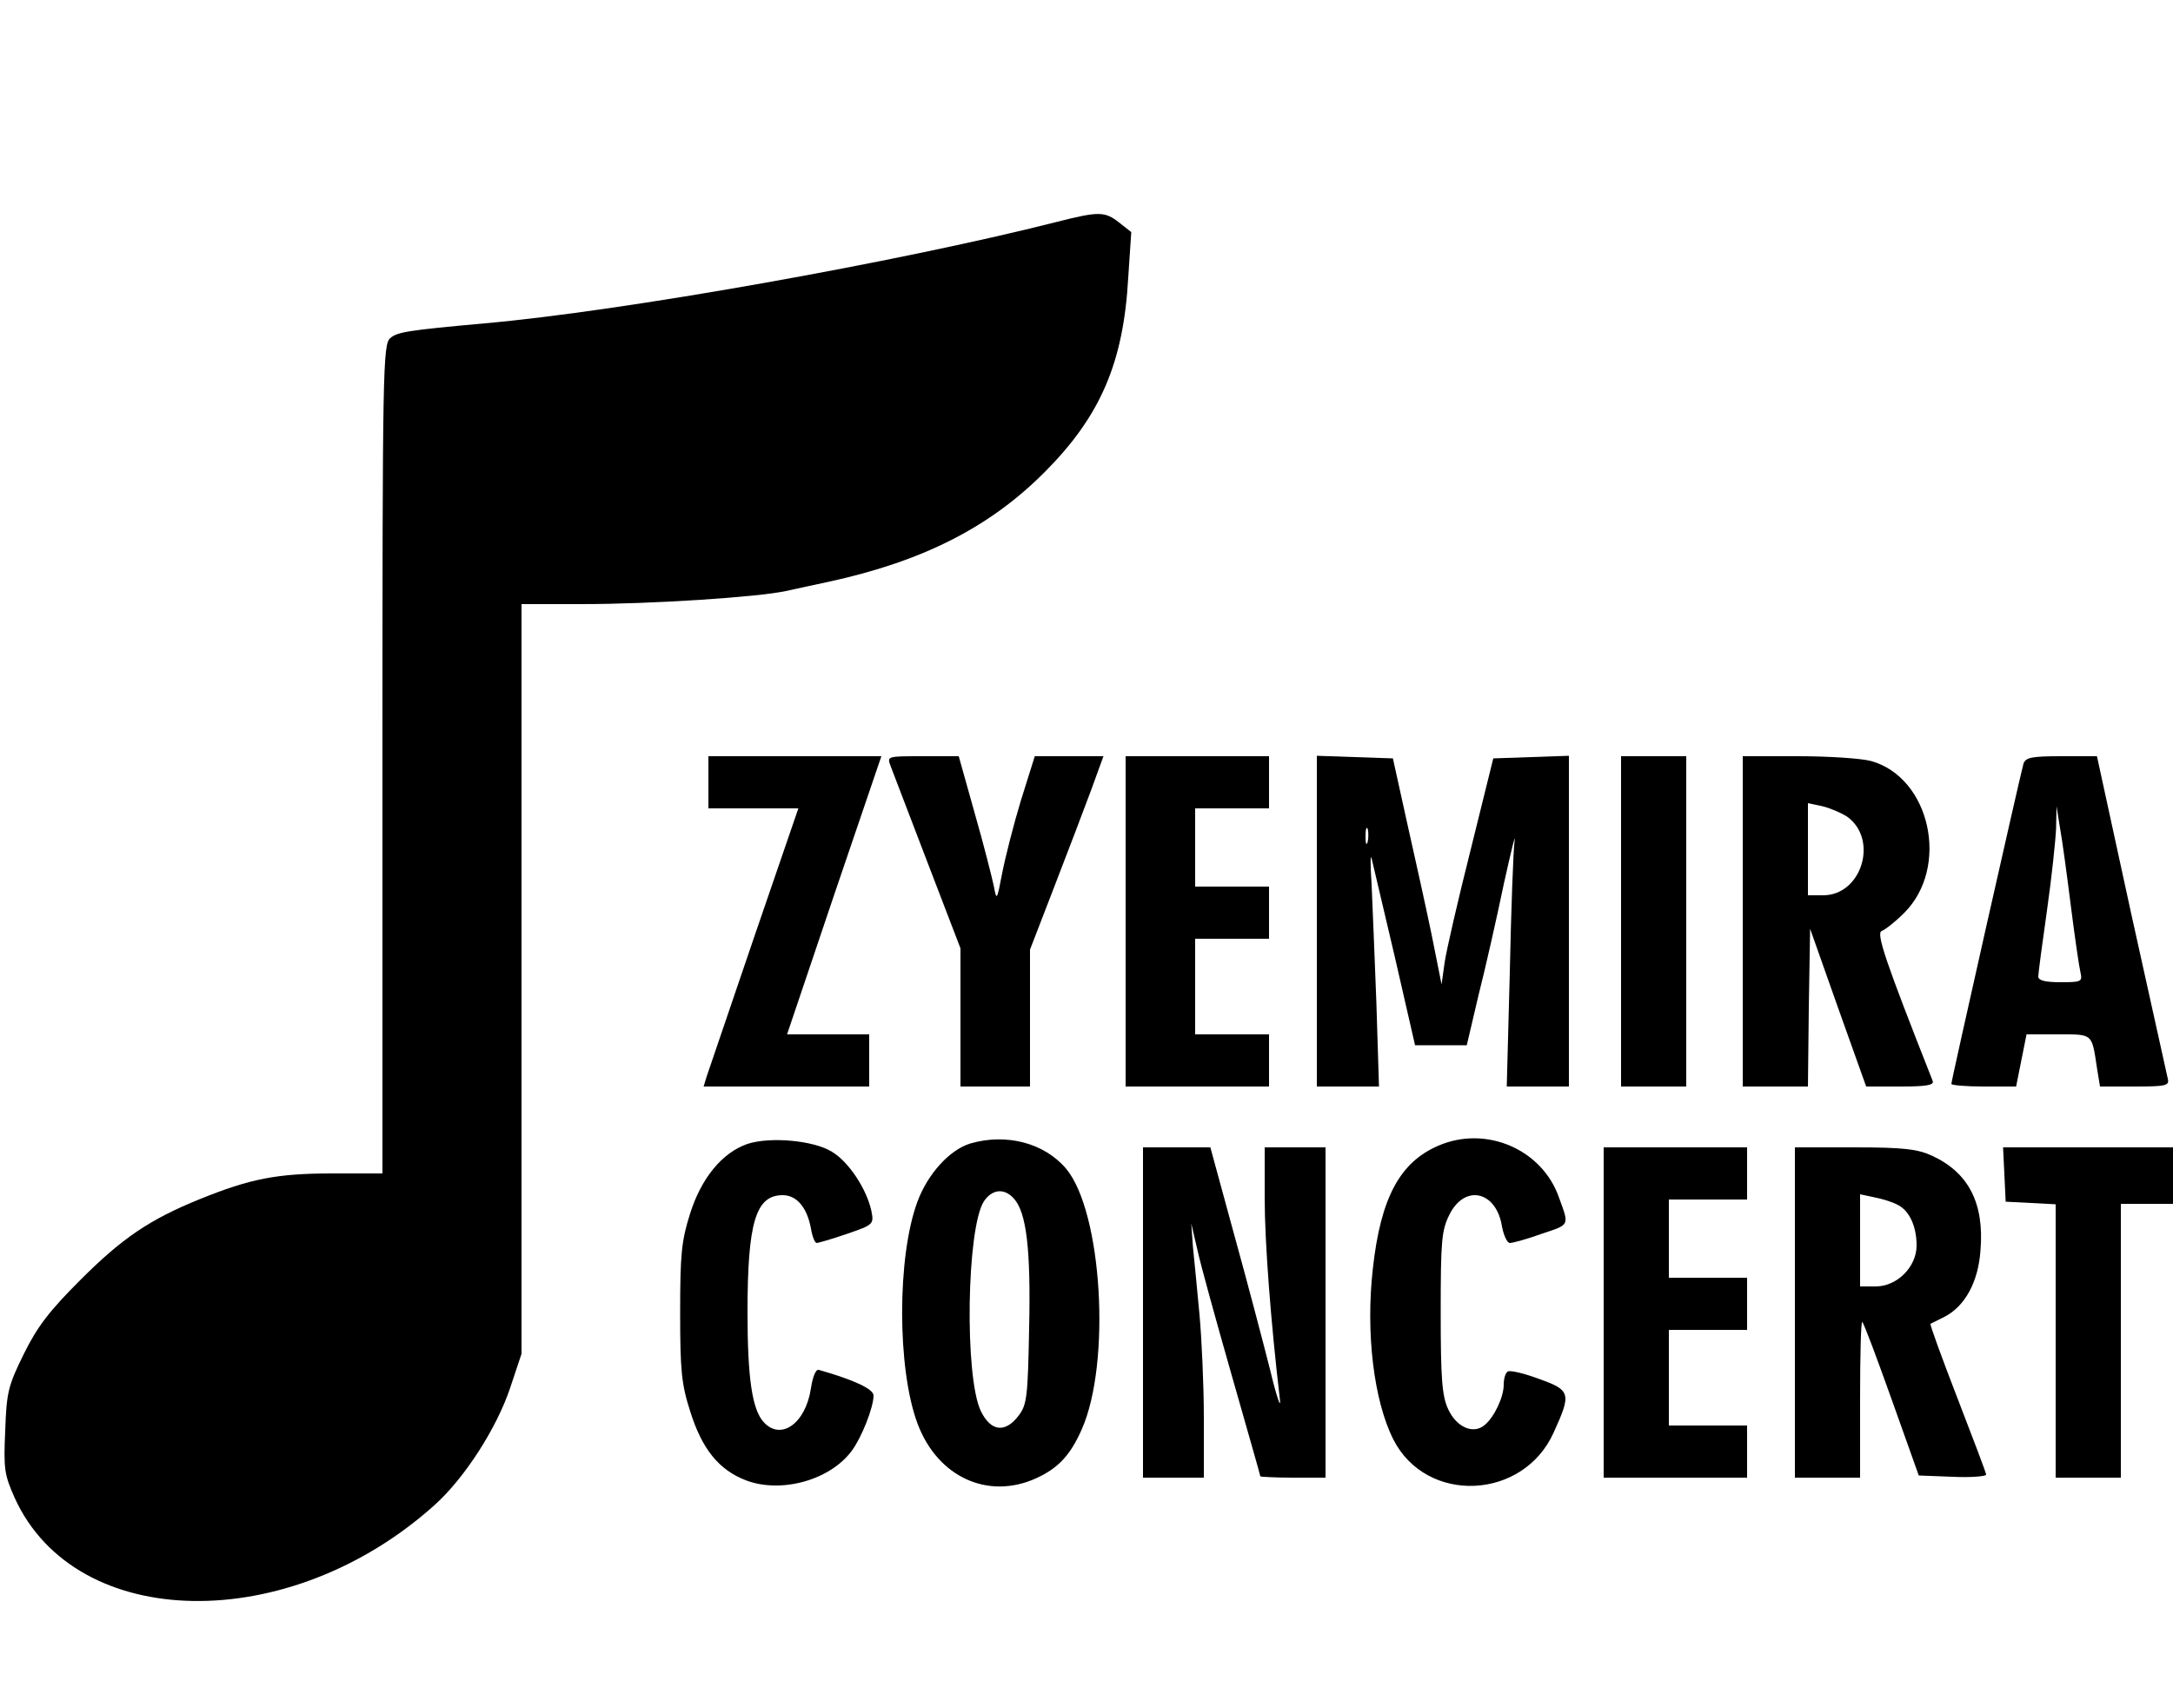 <?xml version="1.0" standalone="no"?>
<!DOCTYPE svg PUBLIC "-//W3C//DTD SVG 20010904//EN"
 "http://www.w3.org/TR/2001/REC-SVG-20010904/DTD/svg10.dtd">
<svg version="1.0" xmlns="http://www.w3.org/2000/svg"
 width="500pt" height="393pt" viewBox="0 0 500 393"
 preserveAspectRatio="xMidYMid meet">

<g transform="translate(0,393) scale(0.1,-0.1)"
fill="#000000" stroke="none">
<path d="M2430 3419 c-363 -92 -997 -205 -1315 -233 -177 -16 -201 -20 -217
-34 -17 -14 -18 -73 -18 -969 l0 -953 -116 0 c-126 0 -188 -12 -304 -59 -116
-47 -179 -90 -275 -186 -71 -71 -99 -107 -130 -170 -36 -73 -40 -88 -43 -177
-4 -88 -2 -101 22 -155 141 -309 631 -317 966 -16 69 62 143 177 174 270 l26
78 0 863 0 862 138 0 c163 0 404 16 470 30 26 6 70 15 97 21 217 47 372 125
500 254 127 128 180 250 191 446 l7 105 -28 22 c-33 26 -47 26 -145 1z"/>
<path d="M1630 2130 l0 -60 103 0 104 0 -102 -297 c-56 -164 -105 -308 -109
-320 l-7 -23 190 0 191 0 0 60 0 60 -95 0 -94 0 108 320 109 320 -199 0 -199
0 0 -60z"/>
<path d="M2049 2168 c5 -13 43 -112 85 -222 l76 -198 0 -159 0 -159 80 0 80 0
0 158 0 157 56 145 c31 80 69 180 85 223 l28 77 -79 0 -79 0 -32 -102 c-17
-56 -36 -131 -43 -167 -12 -63 -13 -64 -19 -31 -4 19 -23 95 -44 168 l-37 132
-83 0 c-82 0 -82 0 -74 -22z"/>
<path d="M2590 1810 l0 -380 165 0 165 0 0 60 0 60 -85 0 -85 0 0 110 0 110
85 0 85 0 0 60 0 60 -85 0 -85 0 0 90 0 90 85 0 85 0 0 60 0 60 -165 0 -165 0
0 -380z"/>
<path d="M3030 1810 l0 -380 72 0 71 0 -6 193 c-4 105 -9 228 -11 272 -3 44
-3 71 0 60 3 -11 26 -112 53 -225 l47 -205 59 0 60 0 27 115 c16 63 42 178 58
255 17 77 28 122 25 100 -3 -22 -8 -158 -11 -302 l-7 -263 72 0 71 0 0 380 0
381 -87 -3 -87 -3 -52 -210 c-29 -115 -56 -232 -60 -260 l-7 -50 -23 115 c-13
63 -39 180 -57 260 l-32 145 -88 3 -87 3 0 -381z m117 183 c-3 -10 -5 -4 -5
12 0 17 2 24 5 18 2 -7 2 -21 0 -30z"/>
<path d="M3730 1810 l0 -380 75 0 75 0 0 380 0 380 -75 0 -75 0 0 -380z"/>
<path d="M4010 1810 l0 -380 75 0 75 0 2 182 3 181 64 -181 65 -182 79 0 c59
0 78 3 74 13 -109 276 -131 341 -117 345 8 3 31 21 51 41 106 105 61 312 -76
350 -22 6 -97 11 -167 11 l-128 0 0 -380z m240 241 c73 -52 34 -181 -55 -181
l-35 0 0 106 0 106 33 -7 c17 -4 43 -15 57 -24z"/>
<path d="M4656 2173 c-7 -24 -166 -729 -166 -737 0 -3 34 -6 74 -6 l75 0 12
60 12 60 73 0 c80 0 77 3 89 -77 l7 -43 80 0 c72 0 80 2 76 18 -2 9 -40 180
-84 379 l-79 363 -82 0 c-69 0 -82 -3 -87 -17z m109 -328 c9 -71 19 -140 22
-152 5 -22 2 -23 -46 -23 -35 0 -51 4 -51 13 0 7 9 75 20 152 11 77 20 163 21
190 l1 50 8 -50 c5 -27 16 -108 25 -180z"/>
<path d="M1720 1298 c-58 -20 -106 -78 -132 -160 -20 -63 -23 -94 -23 -228 0
-133 3 -165 23 -227 27 -87 66 -135 128 -159 81 -31 194 0 244 68 23 31 50
100 50 127 0 15 -45 36 -126 59 -7 2 -14 -16 -18 -42 -12 -81 -69 -122 -109
-78 -26 29 -37 99 -37 252 0 208 19 270 81 270 32 0 56 -28 65 -77 3 -18 9
-33 13 -33 4 0 35 9 70 21 61 21 62 22 56 53 -11 50 -52 113 -91 136 -42 26
-141 35 -194 18z"/>
<path d="M2233 1299 c-47 -14 -98 -69 -122 -134 -47 -126 -47 -384 0 -510 46
-124 163 -177 274 -126 50 23 78 53 104 112 68 153 47 501 -36 600 -50 59
-137 82 -220 58z m100 -127 c29 -32 39 -117 35 -298 -3 -157 -5 -176 -24 -201
-31 -41 -64 -37 -87 10 -38 78 -33 421 7 483 19 28 47 31 69 6z"/>
<path d="M3310 1294 c-89 -38 -133 -120 -151 -282 -17 -148 2 -305 47 -394 76
-150 299 -140 369 16 41 90 39 97 -33 123 -35 13 -68 21 -73 17 -5 -3 -9 -16
-9 -30 0 -29 -22 -75 -44 -93 -26 -22 -65 -5 -84 37 -14 30 -17 71 -17 222 0
165 2 189 20 225 35 71 108 55 121 -27 4 -21 12 -38 18 -38 7 0 40 9 73 21 66
22 64 18 40 84 -39 111 -168 166 -277 119z"/>
<path d="M2630 910 l0 -380 70 0 70 0 0 138 c0 75 -5 182 -10 237 -5 55 -12
125 -15 155 l-4 55 14 -60 c7 -33 43 -163 79 -289 36 -126 66 -231 66 -233 0
-1 34 -3 75 -3 l75 0 0 380 0 380 -70 0 -70 0 0 -117 c0 -100 14 -285 35 -463
3 -25 -8 7 -23 70 -16 63 -53 204 -83 312 l-54 198 -77 0 -78 0 0 -380z"/>
<path d="M3690 910 l0 -380 165 0 165 0 0 60 0 60 -90 0 -90 0 0 110 0 110 90
0 90 0 0 60 0 60 -90 0 -90 0 0 90 0 90 90 0 90 0 0 60 0 60 -165 0 -165 0 0
-380z"/>
<path d="M4130 910 l0 -380 75 0 75 0 0 182 c0 100 2 179 5 176 4 -3 34 -84
68 -179 l62 -174 78 -3 c42 -2 77 1 77 5 0 4 -30 83 -66 176 -36 93 -64 170
-62 171 2 1 16 8 32 16 47 24 78 80 83 153 9 108 -27 179 -112 218 -33 15 -65
19 -177 19 l-138 0 0 -380z m236 248 c27 -13 44 -49 44 -94 0 -49 -45 -94 -94
-94 l-36 0 0 106 0 106 33 -7 c17 -3 42 -11 53 -17z"/>
<path d="M4612 1228 l3 -63 58 -3 57 -3 0 -314 0 -315 75 0 75 0 0 315 0 315
60 0 60 0 0 65 0 65 -195 0 -196 0 3 -62z"/>
</g>
</svg>
